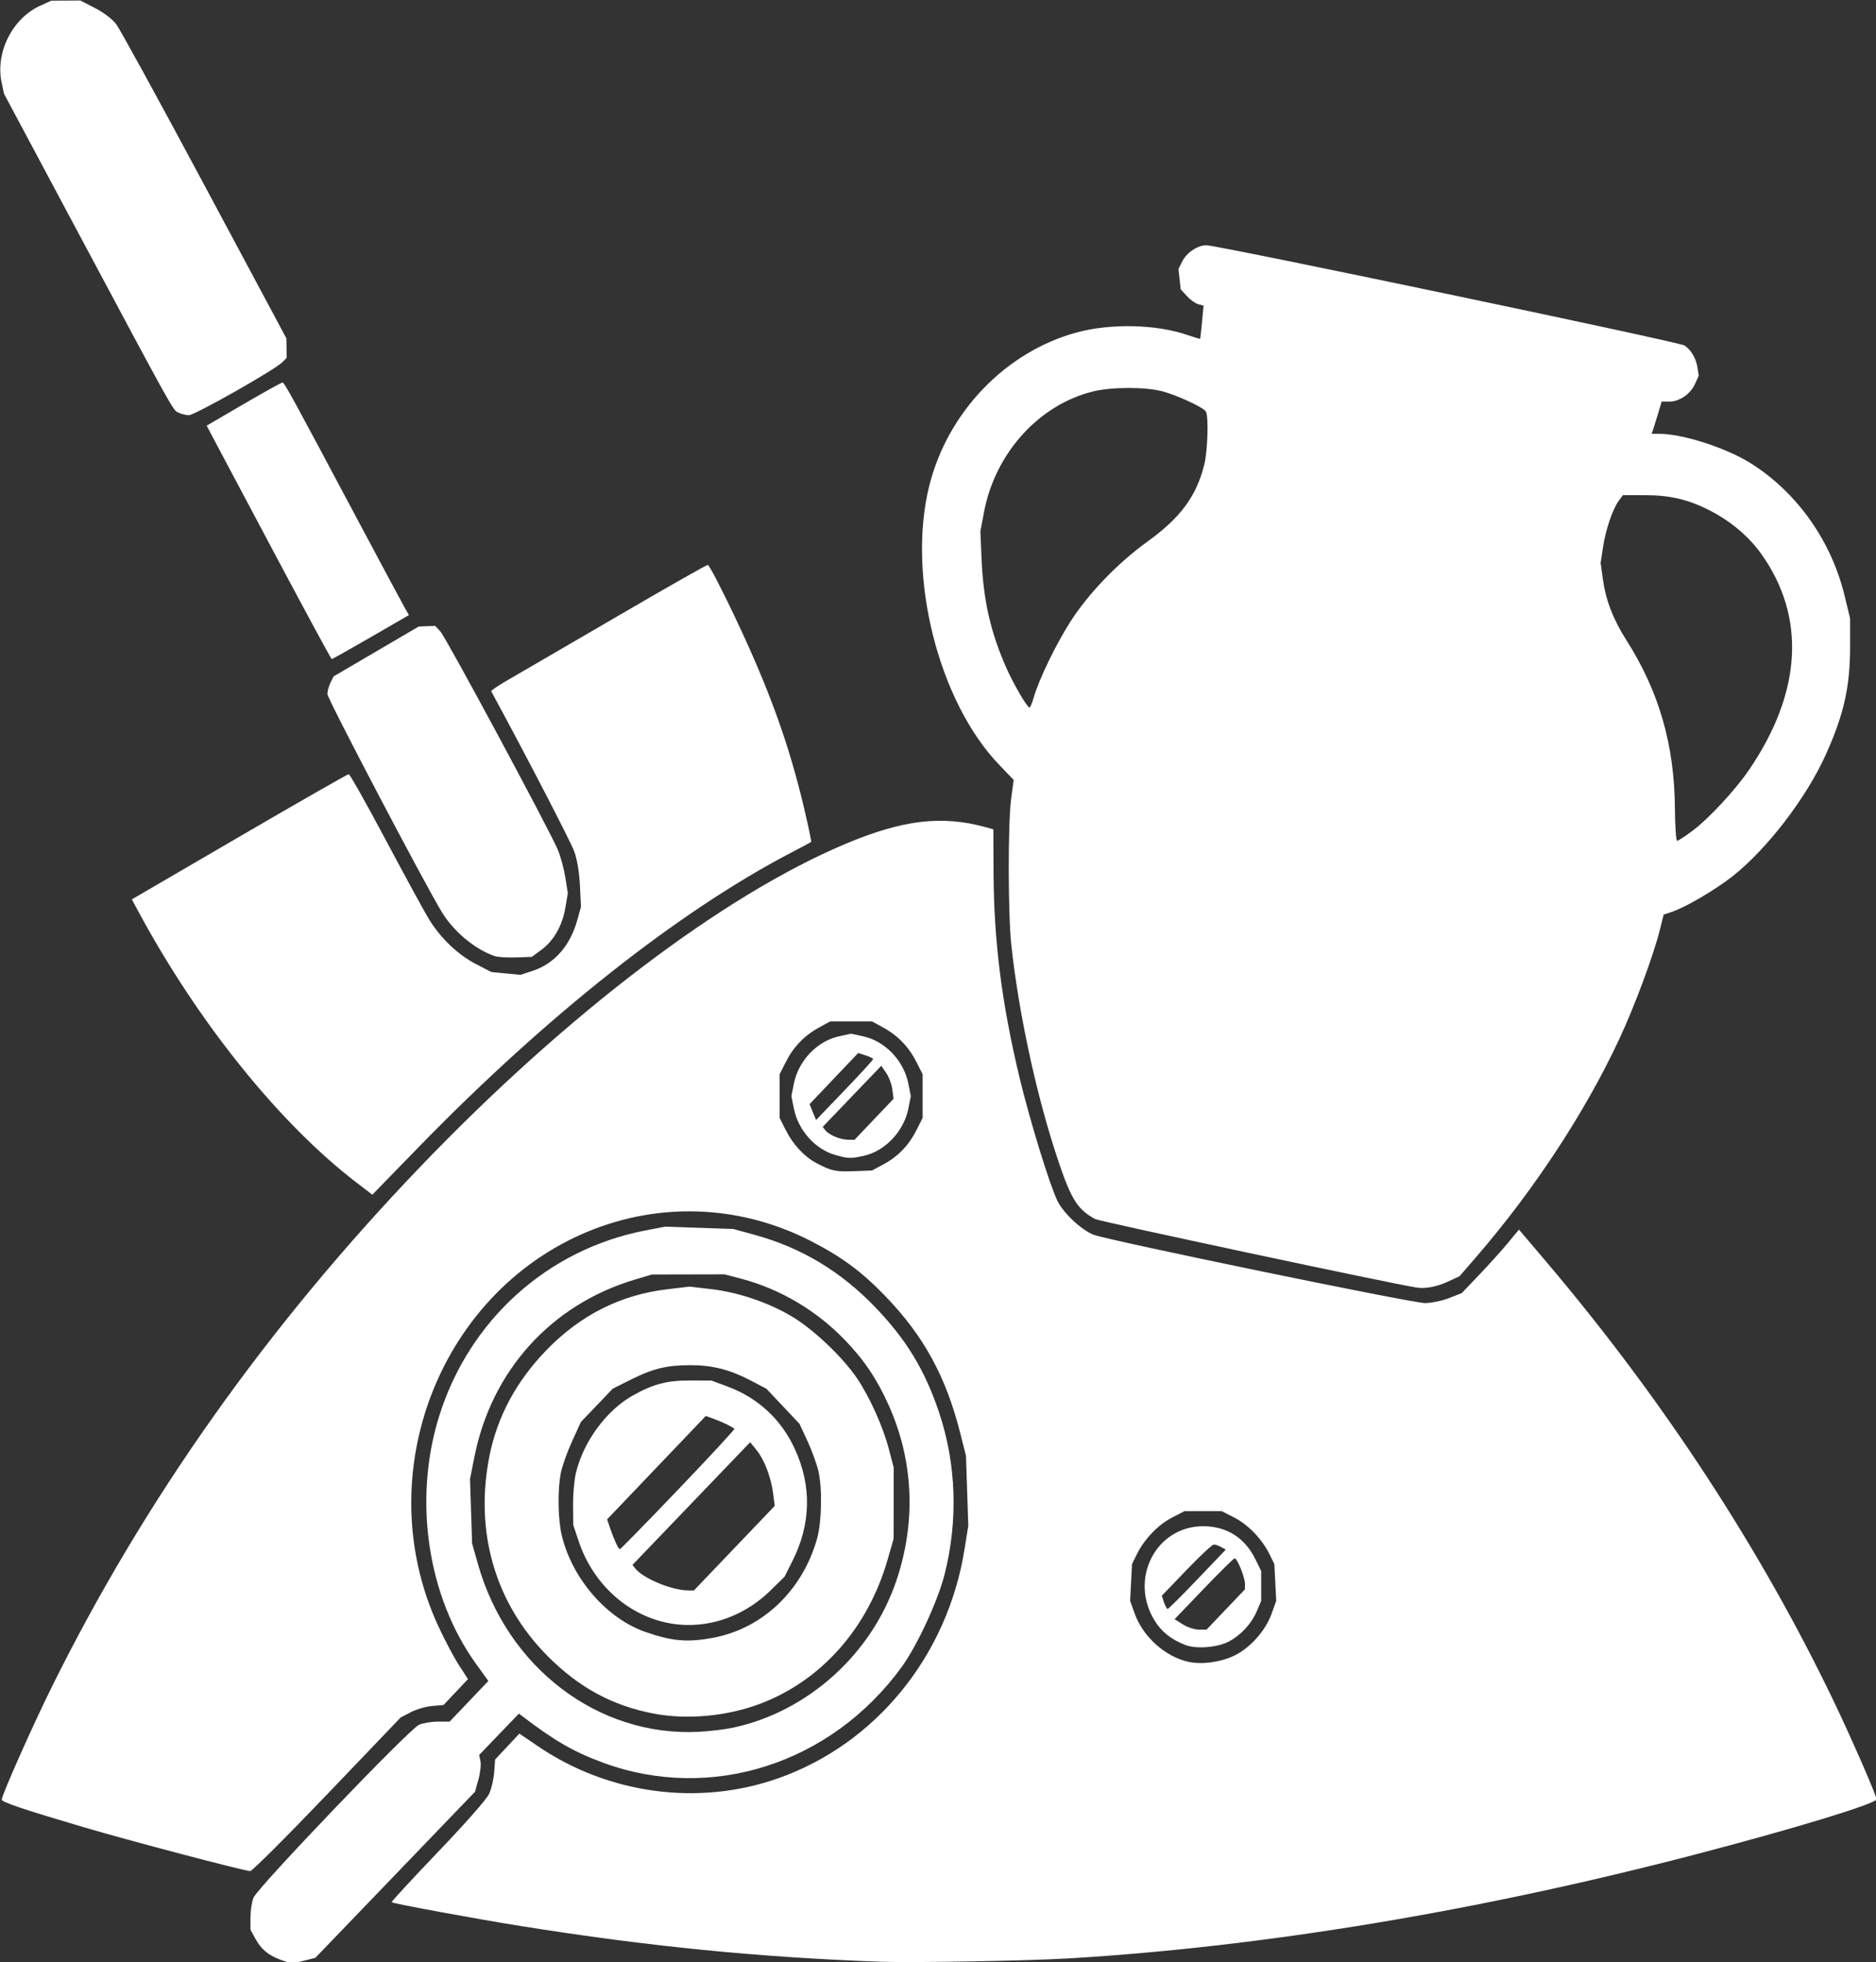 <svg width="267.604" height="279.916" xmlns="http://www.w3.org/2000/svg" xmlns:xlink="http://www.w3.org/1999/xlink" id="svg43005" xml:space="preserve" overflow="hidden"><rect width="100%" height="100%" fill="#333333" stroke="none"/><defs id="defs43009"></defs><g id="g43011" transform="matrix(3.78 0 0 3.78 -322.839 -588.02)"><path d="M95.982 229.523C95.528 229.354 95.262 229.13 95.045 228.733L94.859 228.394 94.858 227.936C94.858 227.684 94.909 227.346 94.973 227.186 95.128 226.799 100.849 220.821 101.22 220.659 101.371 220.593 101.693 220.539 101.935 220.539L102.375 220.539 103.106 219.772 103.836 219.005 103.372 218.361C101.544 215.827 100.997 212.192 101.971 209.039 103.095 205.397 106.067 202.713 109.762 202.002L110.509 201.858 111.796 201.902 113.083 201.947 113.872 202.163C115.651 202.651 117.138 203.545 118.447 204.91 119.609 206.122 120.303 207.264 120.835 208.841 121.496 210.801 121.572 212.937 121.052 214.986 120.798 215.988 120.016 217.677 119.436 218.475 116.773 222.136 112.235 223.59 108.161 222.088 107.059 221.682 106.344 221.27 105.102 220.323L104.989 220.237 104.239 221.018 103.489 221.798 103.539 222.035C103.566 222.165 103.531 222.478 103.461 222.729L103.333 223.186 100.32 226.321 97.306 229.455 96.917 229.554C96.436 229.676 96.389 229.674 95.983 229.523ZM113.116 220.758C115.905 220.145 118.286 217.996 119.224 215.246 119.985 213.017 119.887 210.702 118.943 208.596 118.499 207.606 118.016 206.888 117.284 206.13 116.209 205.016 114.842 204.209 113.374 203.822L112.751 203.658 111.381 203.661 110.011 203.664 109.356 203.859C106.207 204.802 103.953 207.295 103.31 210.549L103.144 211.384 103.184 212.599 103.223 213.814 103.444 214.595C104.551 218.509 107.988 221.119 111.779 220.924 112.204 220.902 112.805 220.828 113.115 220.76ZM110.081 220.237C108.524 219.942 107.262 219.259 106.078 218.071 104.099 216.085 103.311 213.391 103.874 210.533 104.168 209.038 104.887 207.697 106.024 206.522 107.308 205.195 108.828 204.429 110.594 204.22L111.427 204.121 112.235 204.215C113.264 204.335 114.387 204.713 115.278 205.24 116.082 205.715 117.189 206.761 117.737 207.564 118.218 208.269 118.727 209.397 118.951 210.254L119.132 210.948 119.131 212.294 119.129 213.639 118.905 214.42C118.158 217.022 116.389 219.012 114.051 219.881 112.812 220.341 111.33 220.474 110.08 220.237ZM112.318 217.375C114.184 217.027 115.69 215.592 116.239 213.639 116.418 213.002 116.443 211.742 116.29 211.079 116.229 210.816 116.044 210.308 115.879 209.95L115.577 209.299 114.953 208.637 114.329 207.976 113.74 207.667C112.96 207.258 112.29 207.086 111.477 207.086 110.576 207.086 110.059 207.21 109.23 207.623L108.533 207.971 107.931 208.601 107.329 209.23 106.996 209.959C106.813 210.36 106.622 210.895 106.572 211.148 106.442 211.811 106.461 212.922 106.613 213.54 107.014 215.162 108.309 216.649 109.761 217.154 110.774 217.506 111.347 217.556 112.318 217.375ZM110.407 216.769C108.949 216.4 107.756 215.254 107.246 213.735L107.04 213.118 107.033 212.38C107.029 211.975 107.076 211.428 107.138 211.165 107.412 209.986 108.294 208.784 109.292 208.228 110.076 207.792 110.576 207.662 111.463 207.664L112.252 207.666 112.842 207.884C114.008 208.314 114.89 209.13 115.404 210.254 116.044 211.652 116.013 213.083 115.312 214.476L115.013 215.072 114.48 215.593C113.36 216.688 111.831 217.13 110.407 216.769ZM113.117 213.995 114.643 212.398 114.586 211.948C114.507 211.327 114.253 210.655 113.961 210.296L113.716 209.994 111.496 212.309 109.275 214.625 109.387 214.766C109.676 215.13 110.729 215.572 111.34 215.586L111.59 215.592 113.117 213.995ZM111.004 211.776C112.189 210.537 113.142 209.507 113.121 209.488 113.038 209.411 112.683 209.238 112.371 209.123L112.042 209.002 110.18 210.954 108.318 212.906 108.428 213.229C108.588 213.697 108.743 214.03 108.8 214.03 108.827 214.03 109.819 213.016 111.004 211.776ZM118.605 229.601C114.027 229.435 109.845 229.02 105.07 228.256 103.3 227.973 100.238 227.408 100.187 227.355 100.169 227.337 100.955 226.485 101.933 225.463 102.984 224.364 103.774 223.466 103.865 223.265 103.951 223.079 104.036 222.711 104.056 222.449L104.091 221.971 104.549 221.481 105.007 220.991 105.7 221.463C108.36 223.275 111.749 223.735 114.744 222.689 118.442 221.399 121.16 218.069 121.804 214.041L121.948 213.141 121.904 211.828 121.861 210.514 121.654 209.69C121.111 207.521 120.267 205.978 118.795 204.458 117.907 203.541 117.161 202.992 115.989 202.392 113.453 201.093 110.542 200.925 107.893 201.925 102.058 204.128 99.274 211.156 101.948 216.937 102.19 217.462 102.542 218.126 102.729 218.413L103.069 218.934 102.607 219.423 102.146 219.912 101.718 219.949C101.482 219.969 101.117 220.076 100.907 220.185L100.525 220.385 97.754 223.283C96.229 224.877 94.922 226.181 94.85 226.181 94.645 226.181 90.253 225.024 88.587 224.531 86.269 223.846 85.473 223.577 85.473 223.482 85.473 223.314 86.653 220.66 87.38 219.194 90.867 212.157 95.496 205.623 101.246 199.62 106.785 193.839 112.679 189.361 117.318 187.409 119.476 186.502 120.947 186.326 122.597 186.779L122.893 186.861 122.901 188.489C122.913 191.096 123.209 193.426 123.883 196.237 124.27 197.85 125.022 200.296 125.314 200.89 125.541 201.352 126.218 201.985 126.675 202.163 127.225 202.377 138.692 204.742 139.179 204.742 139.415 204.742 139.824 204.658 140.088 204.555L140.569 204.367 141.238 203.665C141.606 203.279 142.092 202.739 142.318 202.466L142.728 201.969 143.739 203.16C148.176 208.391 151.891 214.08 154.663 219.888 155.325 221.276 156.221 223.336 156.221 223.47 156.221 223.634 153.051 224.599 149.31 225.573 141.147 227.699 133.131 229.028 125.788 229.474 124.232 229.568 119.845 229.646 118.605 229.601ZM131.974 218.054C132.571 217.772 133.158 217.118 133.39 216.476L133.568 215.982 133.533 215.288 133.497 214.594 133.311 214.216C133.031 213.649 132.51 213.107 131.986 212.838L131.517 212.597 130.812 212.597 130.106 212.597 129.637 212.838C129.113 213.107 128.592 213.649 128.312 214.216L128.126 214.594 128.09 215.288 128.055 215.982 128.233 216.476C128.547 217.344 129.386 218.093 130.259 218.283 130.763 218.392 131.453 218.3 131.974 218.054ZM130.138 217.647C129.614 217.443 129.253 217.16 128.995 216.752 127.997 215.178 129.016 213.165 130.812 213.165 131.698 213.165 132.383 213.598 132.782 214.41L133 214.854 133.001 215.418 133.001 215.982 132.834 216.374C132.631 216.848 132.24 217.271 131.781 217.516 131.355 217.743 130.547 217.807 130.138 217.647ZM131.665 216.306 132.389 215.545 132.387 215.33C132.384 215.084 132.098 214.377 132 214.377 131.964 214.377 131.439 214.893 130.834 215.525L129.733 216.673 130.044 216.87C130.215 216.978 130.486 217.067 130.647 217.067L130.94 217.067 131.664 216.306ZM130.595 215.167 131.664 214.048 131.492 213.952C131.398 213.899 131.272 213.856 131.213 213.856 131.154 213.856 130.688 214.291 130.178 214.822L129.25 215.789 129.333 216.038C129.379 216.174 129.441 216.286 129.472 216.286 129.502 216.286 130.008 215.783 130.595 215.167ZM118.748 199.506C119.294 199.214 119.704 198.787 119.996 198.208L120.224 197.755 120.224 196.931 120.224 196.106 119.996 195.654C119.706 195.079 119.298 194.652 118.748 194.349L118.315 194.111 117.526 194.111 116.737 194.111 116.304 194.349C115.754 194.652 115.345 195.079 115.056 195.654L114.828 196.106 114.828 196.931 114.828 197.755 115.056 198.208C115.334 198.76 115.753 199.211 116.22 199.461 116.773 199.756 116.943 199.792 117.65 199.764L118.315 199.738ZM116.93 199.153C116.173 198.941 115.527 198.217 115.366 197.402L115.272 196.931 115.366 196.46C115.538 195.591 116.244 194.853 117.075 194.673L117.526 194.575 117.976 194.673C118.807 194.853 119.513 195.591 119.686 196.46L119.779 196.931 119.686 197.402C119.517 198.253 118.814 199.003 118.016 199.181 117.511 199.294 117.423 199.292 116.93 199.153ZM118.391 197.806 119.127 197.033 119.082 196.682C119.057 196.489 118.954 196.209 118.851 196.059L118.665 195.786 117.559 196.939 116.453 198.093 116.553 198.22C116.696 198.399 117.109 198.573 117.403 198.577L117.654 198.581 118.39 197.807ZM118.356 195.536C118.356 195.508 118.229 195.444 118.074 195.394L117.793 195.304 116.875 196.269 115.958 197.235 116.08 197.534 116.203 197.834 117.28 196.711C117.872 196.093 118.356 195.565 118.356 195.536ZM138.866 204.157C137.939 204.016 126.908 201.664 126.736 201.571 126.031 201.19 125.795 200.786 125.211 198.971 124.464 196.645 123.841 193.71 123.573 191.246 123.444 190.065 123.44 186.628 123.567 185.691L123.66 184.997 123.118 184.432C120.818 182.04 119.627 177.295 120.474 173.899 121.167 171.116 123.355 168.839 126.037 168.109 127.32 167.76 129.039 167.798 130.209 168.202 130.47 168.291 130.689 168.358 130.696 168.348 130.704 168.339 130.736 168.054 130.768 167.714L130.826 167.096 130.629 167.045C130.521 167.016 130.327 166.877 130.197 166.736L129.962 166.479 129.921 166.096 129.879 165.713 130.017 165.435C130.183 165.099 130.598 164.818 130.928 164.817 131.355 164.816 148.782 168.469 148.974 168.599 149.23 168.772 149.41 169.081 149.466 169.44L149.513 169.741 149.37 170.055C149.197 170.437 148.785 170.719 148.4 170.719L148.113 170.719 147.963 171.218C147.88 171.492 147.795 171.766 147.773 171.825L147.733 171.934 148.023 171.934C148.919 171.934 150.586 172.476 151.511 173.068 153.243 174.175 154.516 175.983 155.016 178.042L155.224 178.9 155.224 179.968C155.224 181.491 154.988 182.538 154.299 184.06 153.563 185.689 152.08 187.618 150.777 188.643 150.129 189.153 149.004 189.811 148.489 189.981L148.189 190.08 148.043 190.663C147.792 191.66 147.094 193.536 146.502 194.804 145.217 197.552 143.296 200.477 141.117 203L140.486 203.73 140.07 203.923C139.63 204.127 139.208 204.209 138.866 204.157ZM149.277 186.917C149.892 186.458 150.895 185.376 151.419 184.606 153.406 181.686 153.565 178.848 151.876 176.472 151.411 175.818 150.73 175.24 149.952 174.839 149.125 174.413 148.435 174.249 147.47 174.25L146.65 174.251 146.496 174.46C146.264 174.772 146.001 175.549 145.9 176.215L145.81 176.807 145.896 177.43C146.006 178.218 146.286 178.944 146.785 179.727 148.013 181.659 148.594 183.669 148.613 186.059 148.619 186.739 148.656 187.296 148.696 187.296 148.736 187.296 148.997 187.126 149.277 186.917ZM124.414 181.894C124.607 181.22 125.243 179.9 125.788 179.044 126.472 177.971 127.575 176.821 128.701 176.008 129.955 175.103 130.554 174.294 130.851 173.102 130.983 172.572 131.022 171.274 130.912 171.092 130.818 170.938 129.845 170.484 129.279 170.332 128.646 170.161 127.359 170.161 126.66 170.334 124.615 170.836 122.965 172.658 122.542 174.883L122.403 175.618 122.451 176.705C122.52 178.237 122.793 179.432 123.377 180.754 123.656 181.387 124.168 182.263 124.258 182.263 124.286 182.263 124.356 182.097 124.414 181.894ZM98.88 200.21C95.977 197.991 92.901 194.175 90.641 189.986L90.382 189.506 94.436 187.143C96.666 185.843 98.525 184.78 98.567 184.78 98.609 184.78 99.24 185.9 99.968 187.27 100.696 188.64 101.431 189.987 101.602 190.265 102.038 190.975 102.689 191.595 103.368 191.947L103.949 192.248 104.499 192.301 105.049 192.354 105.514 192.201C106.328 191.934 106.923 191.255 107.192 190.289L107.331 189.789 107.293 188.998C107.27 188.511 107.191 188.021 107.086 187.72 106.959 187.354 105.32 184.188 103.944 181.65 103.93 181.624 104.224 181.427 104.598 181.212 104.972 180.997 106.797 179.935 108.653 178.852 110.51 177.768 112.069 176.881 112.118 176.881 112.166 176.881 112.61 177.731 113.104 178.769 114.416 181.526 115.177 183.622 115.752 186.067 115.914 186.751 116.033 187.323 116.017 187.337 116.002 187.352 115.672 187.529 115.284 187.731 111.038 189.943 106.052 193.88 101.248 198.813L99.458 200.651ZM104.074 191.646C103.343 191.398 102.536 190.729 102.089 190 101.452 188.963 97.764 181.936 97.763 181.759 97.763 181.649 97.815 181.454 97.879 181.325L97.996 181.091 99.602 180.149 101.209 179.207 101.52 179.195 101.831 179.184 102.03 179.4C102.242 179.629 106.127 186.853 106.453 187.623 106.56 187.874 106.689 188.348 106.741 188.676L106.835 189.273 106.742 189.822C106.629 190.498 106.302 191.07 105.831 191.415L105.475 191.677 104.878 191.697C104.55 191.708 104.188 191.685 104.074 191.646ZM95.895 176.69C94.799 174.63 93.745 172.648 93.554 172.285L93.207 171.626 94.605 170.81C95.374 170.361 96.032 169.996 96.069 169.999 96.142 170.005 96.412 170.499 98.838 175.059 99.765 176.801 100.595 178.35 100.682 178.501L100.84 178.776 99.401 179.608C98.61 180.066 97.945 180.439 97.925 180.437 97.904 180.435 96.991 178.75 95.895 176.69ZM92.134 171.132C91.924 171.026 91.985 171.138 88.186 164.021L85.56 159.103 85.47 158.683C85.225 157.55 85.868 156.26 86.918 155.78L87.342 155.586 87.891 155.583 88.44 155.58 88.991 155.864C89.318 156.032 89.645 156.28 89.791 156.471 89.928 156.649 91.429 159.39 93.127 162.563L96.215 168.332 96.221 168.698 96.227 169.064 96.061 169.233C95.773 169.524 92.745 171.239 92.529 171.233 92.416 171.229 92.239 171.184 92.134 171.132Z" id="path43003" stroke-width="0.085" fill="#FFFFFF"/></g></svg>